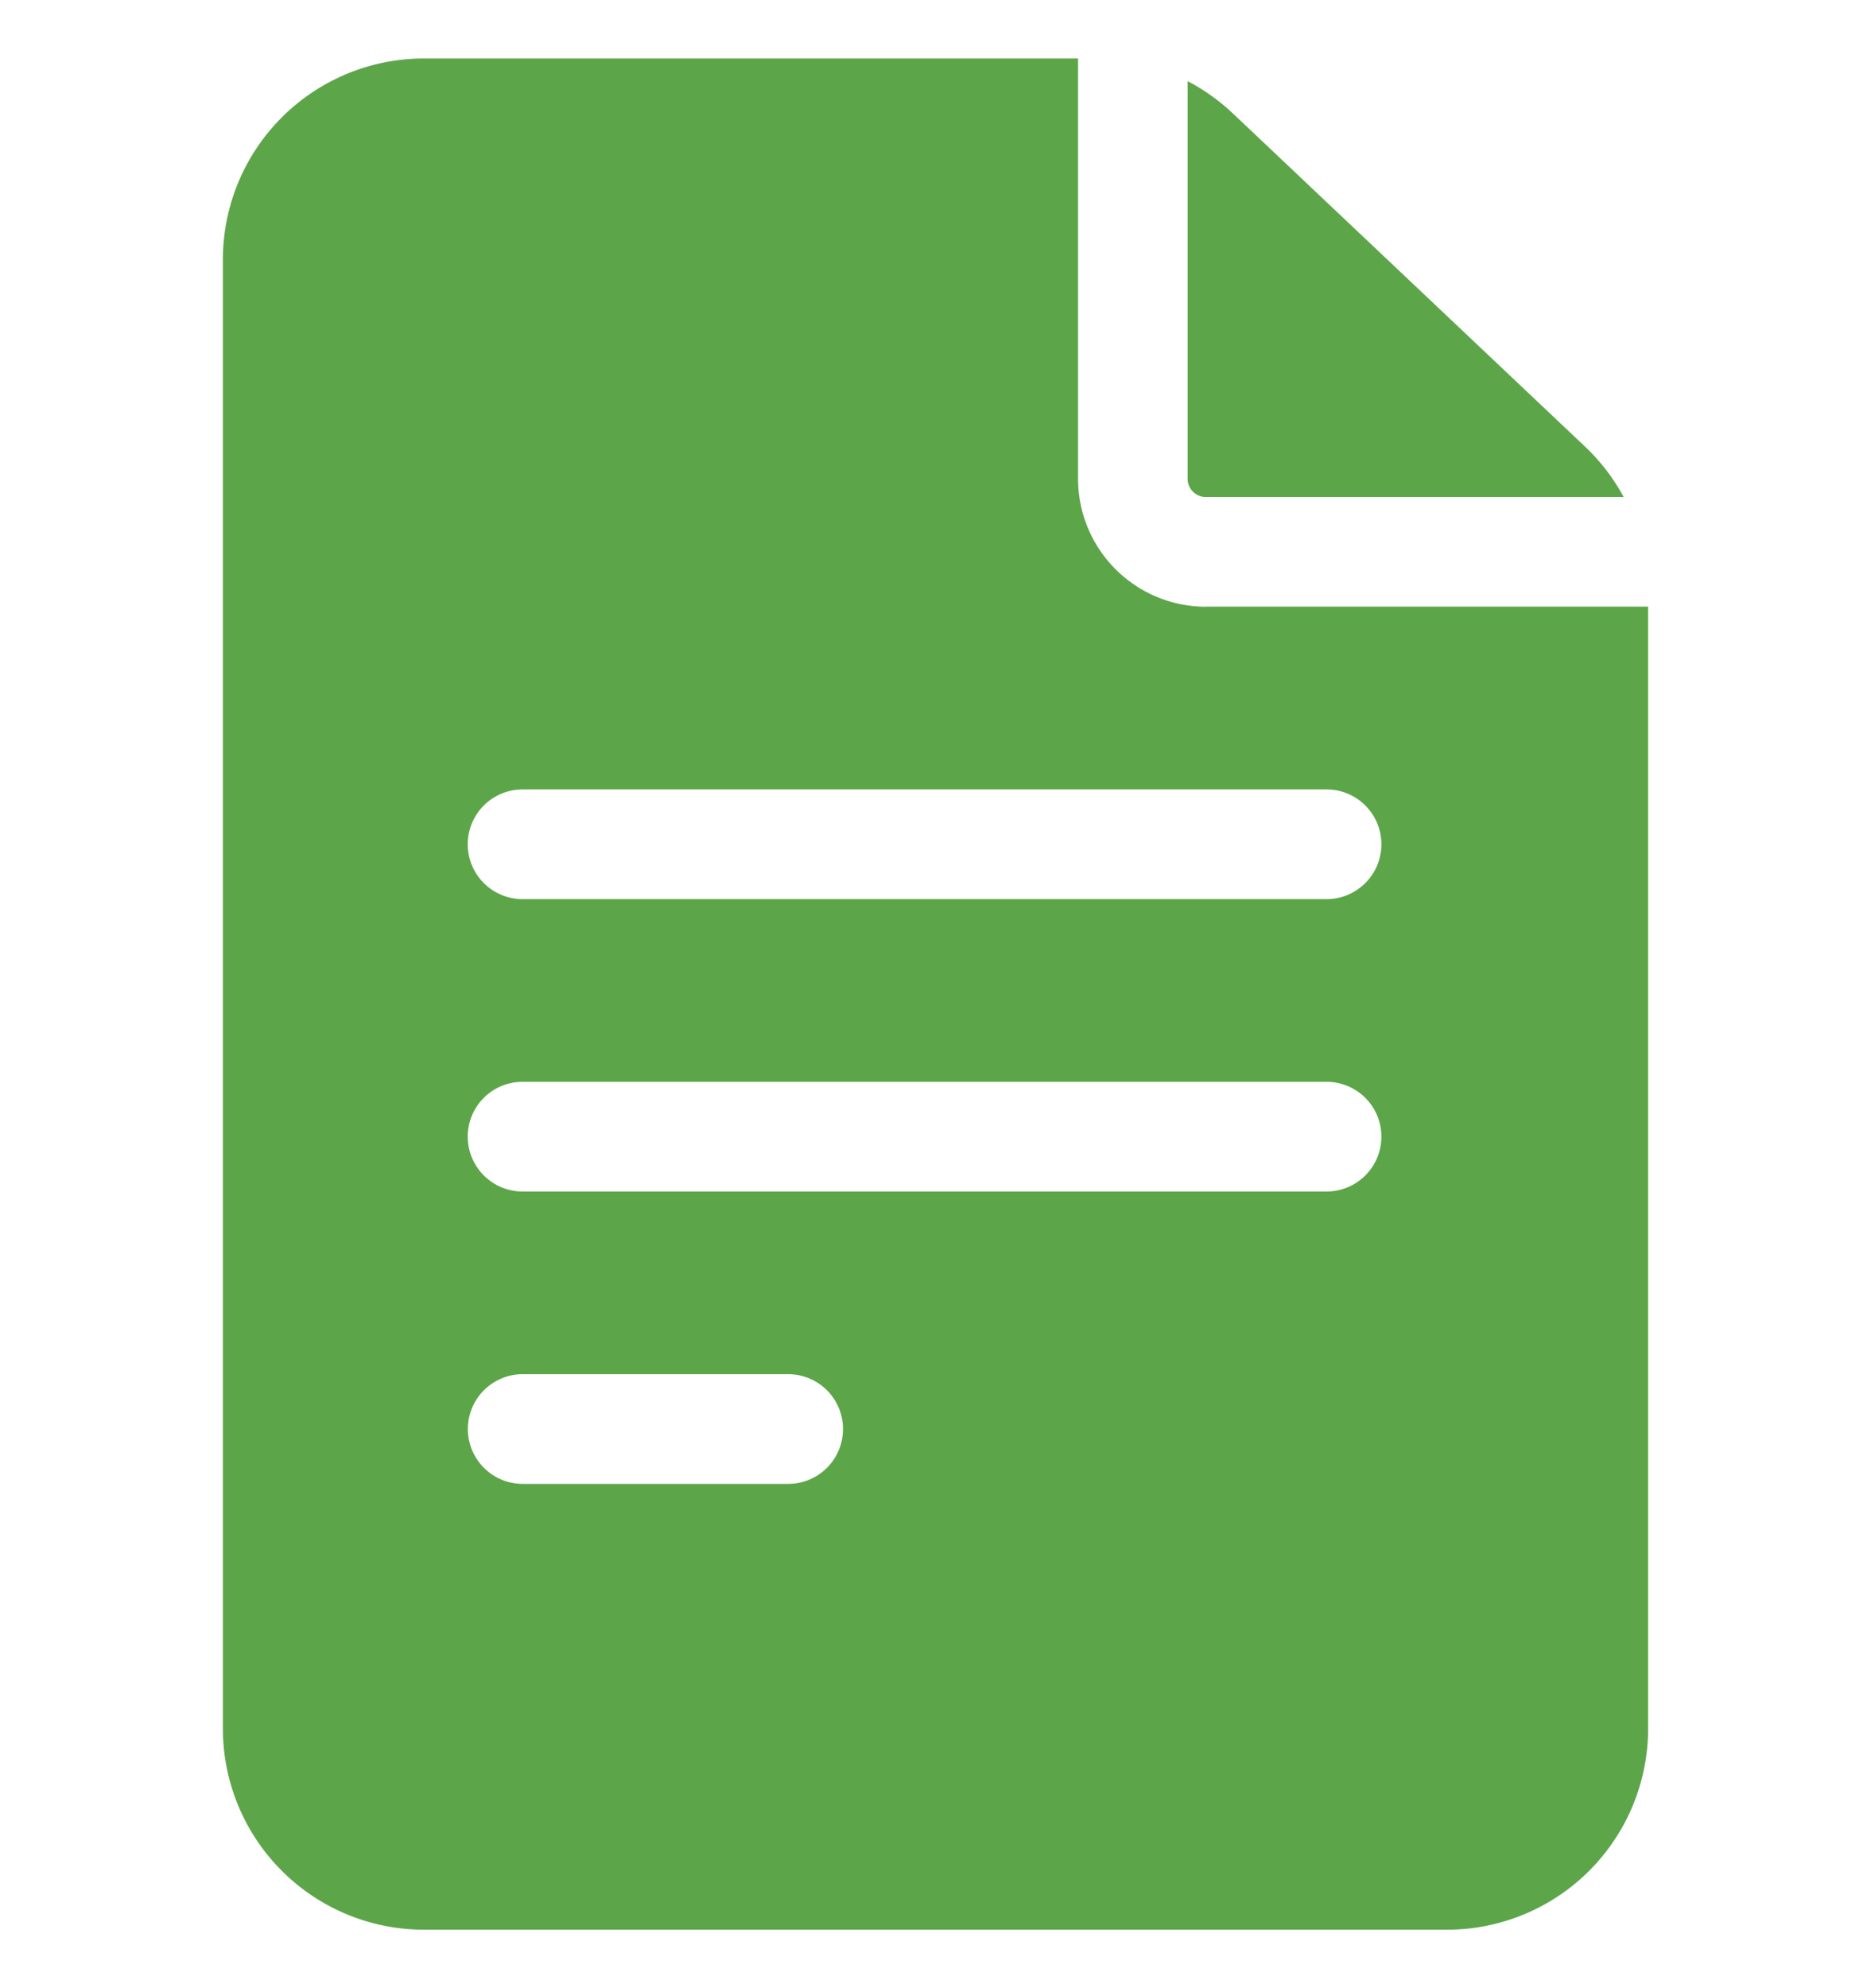 <svg width="16" height="17" fill="none" xmlns="http://www.w3.org/2000/svg"><g clip-path="url(#clip0_858_7128)" fill="#5CA649"><path d="M10.313 5.188a1.095 1.095 0 01-1.094-1.094V.5H3.625a1.72 1.72 0 00-1.719 1.719V14.78a1.72 1.72 0 001.719 1.72h8.75a1.72 1.72 0 001.719-1.719V5.187h-3.781zM4.468 11.75H6.74a.469.469 0 010 .938H4.47a.469.469 0 010-.938zM4 9.719c0-.26.21-.469.469-.469h6.875a.469.469 0 010 .938H4.469A.469.469 0 014 9.717zm7.344-2.969a.469.469 0 010 .938H4.469a.469.469 0 010-.938h6.875z"/><path d="M10.156 4.094c0 .086.07.156.156.156h3.573a1.712 1.712 0 00-.329-.43L10.543.97a1.723 1.723 0 00-.387-.276v3.4z"/></g><defs><clipPath id="clip0_858_7128"><path fill="#fff" transform="translate(0 .5)" d="M0 0h16v16H0z"/></clipPath></defs></svg>